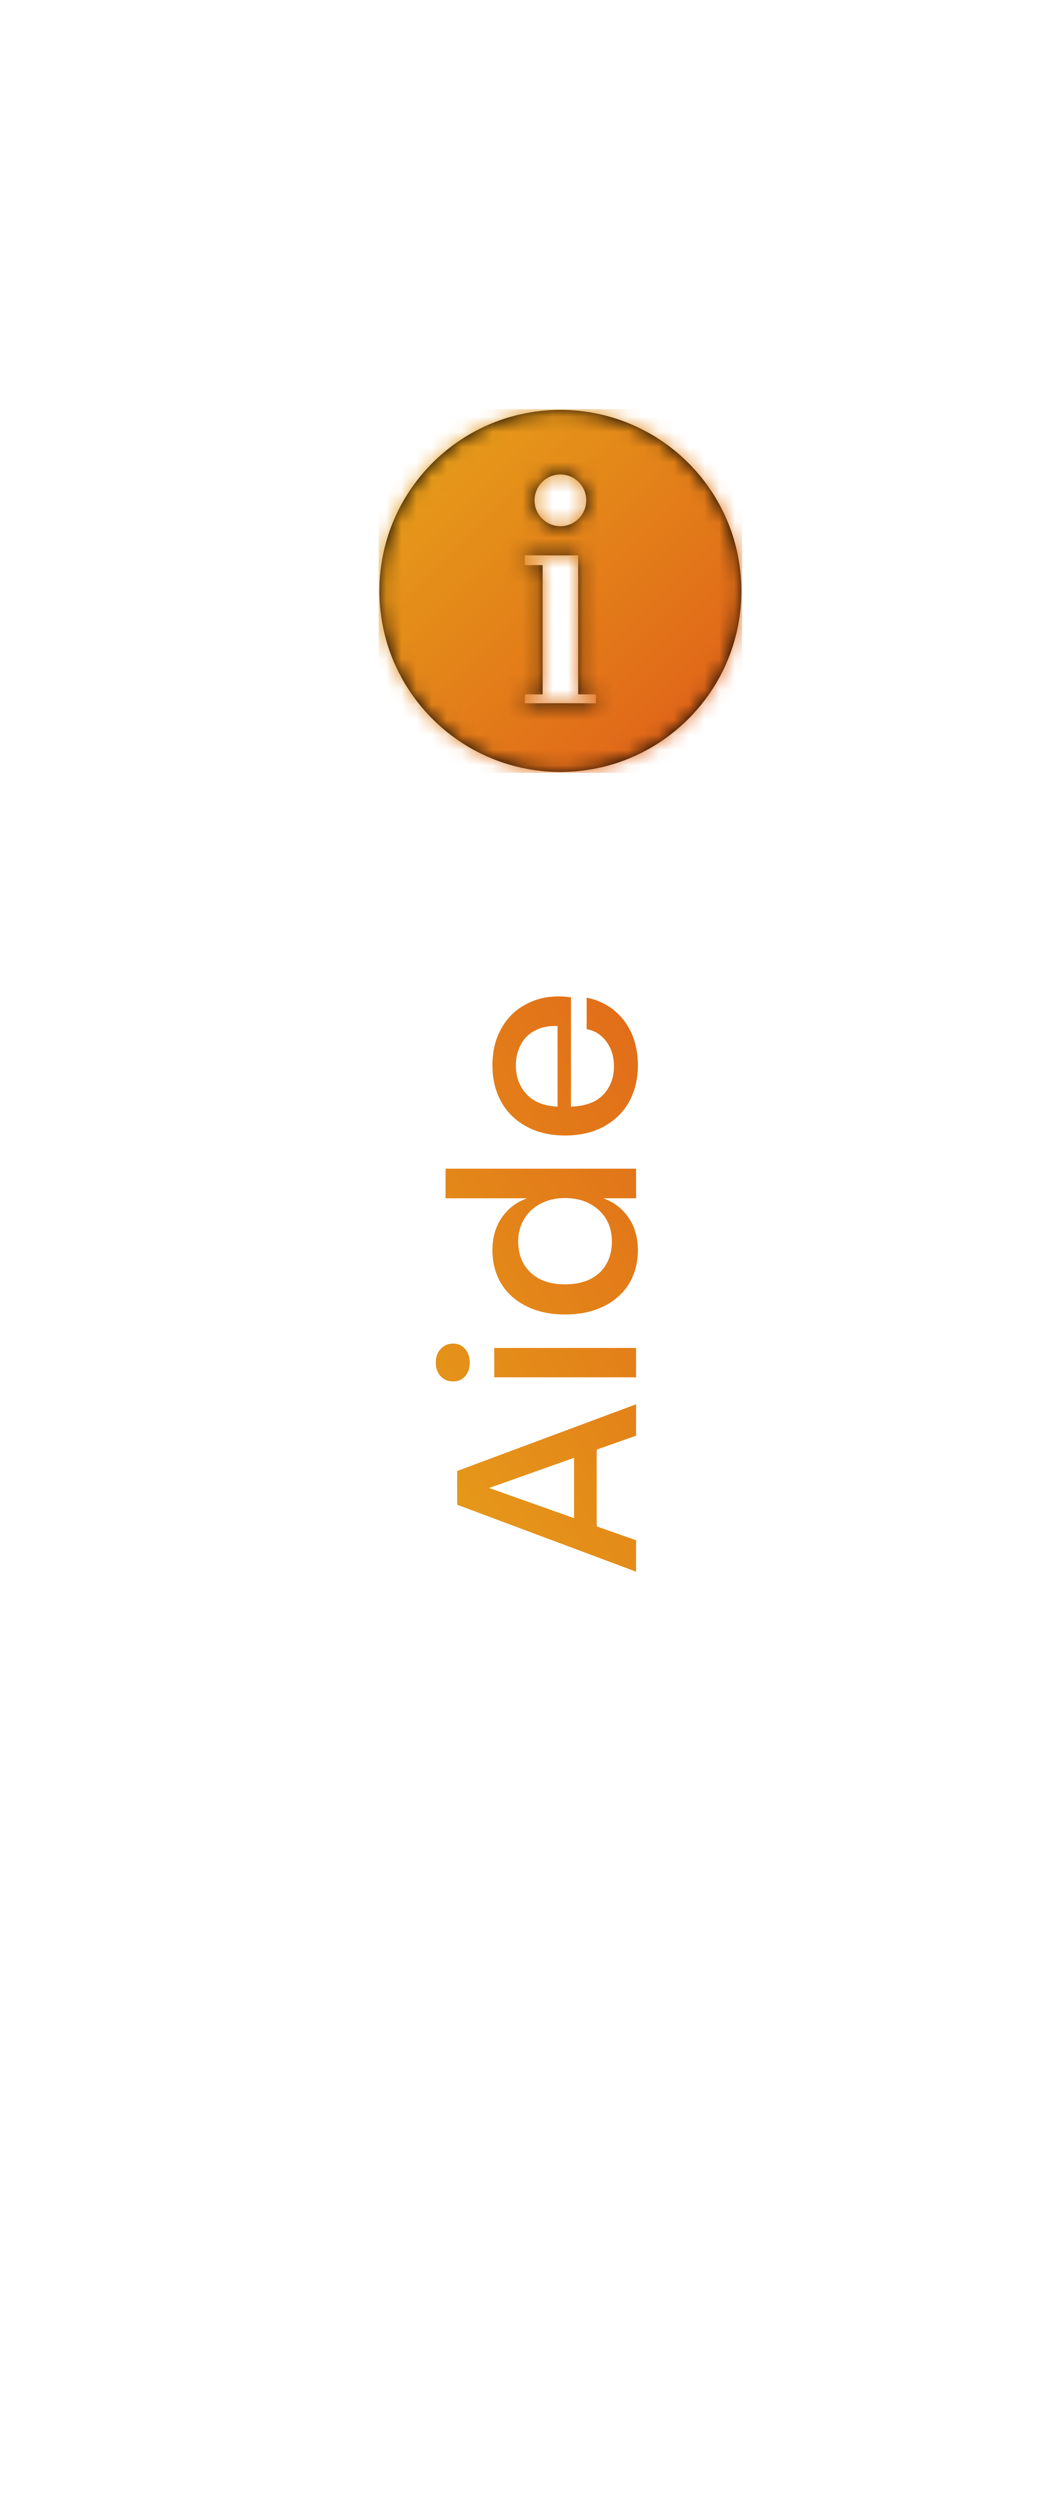 <svg width="69" height="165" viewBox="0 0 69 165" fill="none" xmlns="http://www.w3.org/2000/svg">
<g filter="url(#filter0_d)">
<path d="M12 15C12 9.477 16.477 5 22 5H61V150H22C16.477 150 12 145.523 12 140V15Z" fill="white"/>
</g>
<path d="M39.399 95.67L39.399 100.736L42 101.654L42 103.728L30.185 99.308L30.185 97.081L42 92.678L42 94.752L39.399 95.67ZM37.903 96.214L32.293 98.203L37.903 100.192L37.903 96.214ZM29.913 91.171C29.584 91.171 29.312 91.058 29.097 90.831C28.882 90.604 28.774 90.304 28.774 89.93C28.774 89.556 28.882 89.256 29.097 89.029C29.312 88.791 29.584 88.672 29.913 88.672C30.242 88.672 30.508 88.791 30.712 89.029C30.916 89.256 31.018 89.556 31.018 89.93C31.018 90.304 30.916 90.604 30.712 90.831C30.508 91.058 30.242 91.171 29.913 91.171ZM32.633 88.961L42 88.961L42 90.899L32.633 90.899L32.633 88.961ZM32.514 82.519C32.514 81.669 32.724 80.944 33.143 80.343C33.562 79.742 34.118 79.323 34.809 79.085L29.42 79.085L29.42 77.13L42 77.13L42 79.085L39.824 79.085C40.515 79.323 41.071 79.742 41.49 80.343C41.909 80.944 42.119 81.669 42.119 82.519C42.119 83.335 41.926 84.066 41.541 84.712C41.156 85.347 40.6 85.845 39.875 86.208C39.15 86.571 38.294 86.752 37.308 86.752C36.333 86.752 35.483 86.571 34.758 86.208C34.033 85.845 33.477 85.347 33.092 84.712C32.707 84.066 32.514 83.335 32.514 82.519ZM34.214 81.924C34.214 82.785 34.492 83.477 35.047 83.998C35.591 84.508 36.345 84.763 37.308 84.763C38.271 84.763 39.031 84.508 39.586 83.998C40.13 83.477 40.402 82.785 40.402 81.924C40.402 81.38 40.277 80.893 40.028 80.462C39.767 80.031 39.405 79.691 38.94 79.442C38.475 79.193 37.931 79.068 37.308 79.068C36.696 79.068 36.158 79.193 35.693 79.442C35.217 79.691 34.854 80.031 34.605 80.462C34.344 80.893 34.214 81.38 34.214 81.924ZM36.866 65.76C37.183 65.76 37.461 65.783 37.699 65.828L37.699 73.036C38.662 73.002 39.376 72.736 39.841 72.237C40.306 71.739 40.538 71.121 40.538 70.384C40.538 69.738 40.374 69.194 40.045 68.752C39.716 68.299 39.28 68.021 38.736 67.919L38.736 65.845C39.393 65.97 39.977 66.231 40.487 66.627C40.997 67.024 41.399 67.54 41.694 68.174C41.977 68.809 42.119 69.517 42.119 70.299C42.119 71.206 41.926 72.011 41.541 72.713C41.156 73.405 40.6 73.949 39.875 74.345C39.15 74.742 38.294 74.94 37.308 74.94C36.333 74.94 35.483 74.742 34.758 74.345C34.033 73.949 33.477 73.405 33.092 72.713C32.707 72.011 32.514 71.206 32.514 70.299C32.514 69.381 32.707 68.582 33.092 67.902C33.466 67.211 33.987 66.684 34.656 66.321C35.313 65.947 36.05 65.76 36.866 65.76ZM36.815 67.715C36.203 67.693 35.693 67.8 35.285 68.038C34.866 68.265 34.56 68.582 34.367 68.99C34.163 69.387 34.061 69.823 34.061 70.299C34.061 71.059 34.293 71.693 34.758 72.203C35.223 72.713 35.908 72.991 36.815 73.036L36.815 67.715Z" fill="url(#paint0_linear)"/>
<path fill-rule="evenodd" clip-rule="evenodd" d="M48.951 38.84C48.86 32.243 43.441 26.968 36.842 27.053C30.244 27.139 24.968 32.563 25.053 39.16C25.144 45.757 30.564 51.032 37.162 50.947C43.761 50.856 49.042 45.437 48.951 38.84ZM37.002 31.315C37.946 31.315 38.709 32.077 38.709 33.021C38.709 33.965 37.946 34.728 37.002 34.728C36.058 34.728 35.295 33.965 35.295 33.021C35.295 32.077 36.058 31.315 37.002 31.315ZM39.349 46.413H34.655V45.827H35.829V37.293H34.655V36.653H38.176V45.827H39.349V46.413Z" fill="black"/>
<mask id="mask0" mask-type="alpha" maskUnits="userSpaceOnUse" x="25" y="27" width="24" height="24">
<path fill-rule="evenodd" clip-rule="evenodd" d="M48.951 38.84C48.86 32.243 43.441 26.968 36.842 27.053C30.244 27.139 24.968 32.563 25.053 39.16C25.144 45.757 30.564 51.032 37.162 50.947C43.761 50.856 49.042 45.437 48.951 38.84ZM37.002 31.315C37.946 31.315 38.709 32.077 38.709 33.021C38.709 33.965 37.946 34.728 37.002 34.728C36.058 34.728 35.295 33.965 35.295 33.021C35.295 32.077 36.058 31.315 37.002 31.315ZM39.349 46.413H34.655V45.827H35.829V37.293H34.655V36.653H38.176V45.827H39.349V46.413Z" fill="white"/>
</mask>
<g mask="url(#mask0)">
<rect x="25" y="27" width="24" height="24" fill="url(#paint1_linear)"/>
</g>
<defs>
<filter id="filter0_d" x="0" y="0" width="69" height="165" filterUnits="userSpaceOnUse" color-interpolation-filters="sRGB">
<feFlood flood-opacity="0" result="BackgroundImageFix"/>
<feColorMatrix in="SourceAlpha" type="matrix" values="0 0 0 0 0 0 0 0 0 0 0 0 0 0 0 0 0 0 127 0"/>
<feOffset dx="-2" dy="5"/>
<feGaussianBlur stdDeviation="5"/>
<feColorMatrix type="matrix" values="0 0 0 0 0 0 0 0 0 0 0 0 0 0 0 0 0 0 0.25 0"/>
<feBlend mode="normal" in2="BackgroundImageFix" result="effect1_dropShadow"/>
<feBlend mode="normal" in="SourceGraphic" in2="effect1_dropShadow" result="shape"/>
</filter>
<linearGradient id="paint0_linear" x1="24" y1="104" x2="62.542" y2="81.225" gradientUnits="userSpaceOnUse">
<stop stop-color="#E6A519"/>
<stop offset="1" stop-color="#E05B19"/>
</linearGradient>
<linearGradient id="paint1_linear" x1="25" y1="27" x2="49" y2="51" gradientUnits="userSpaceOnUse">
<stop stop-color="#E6A519"/>
<stop offset="1" stop-color="#E05B19"/>
</linearGradient>
</defs>
</svg>
